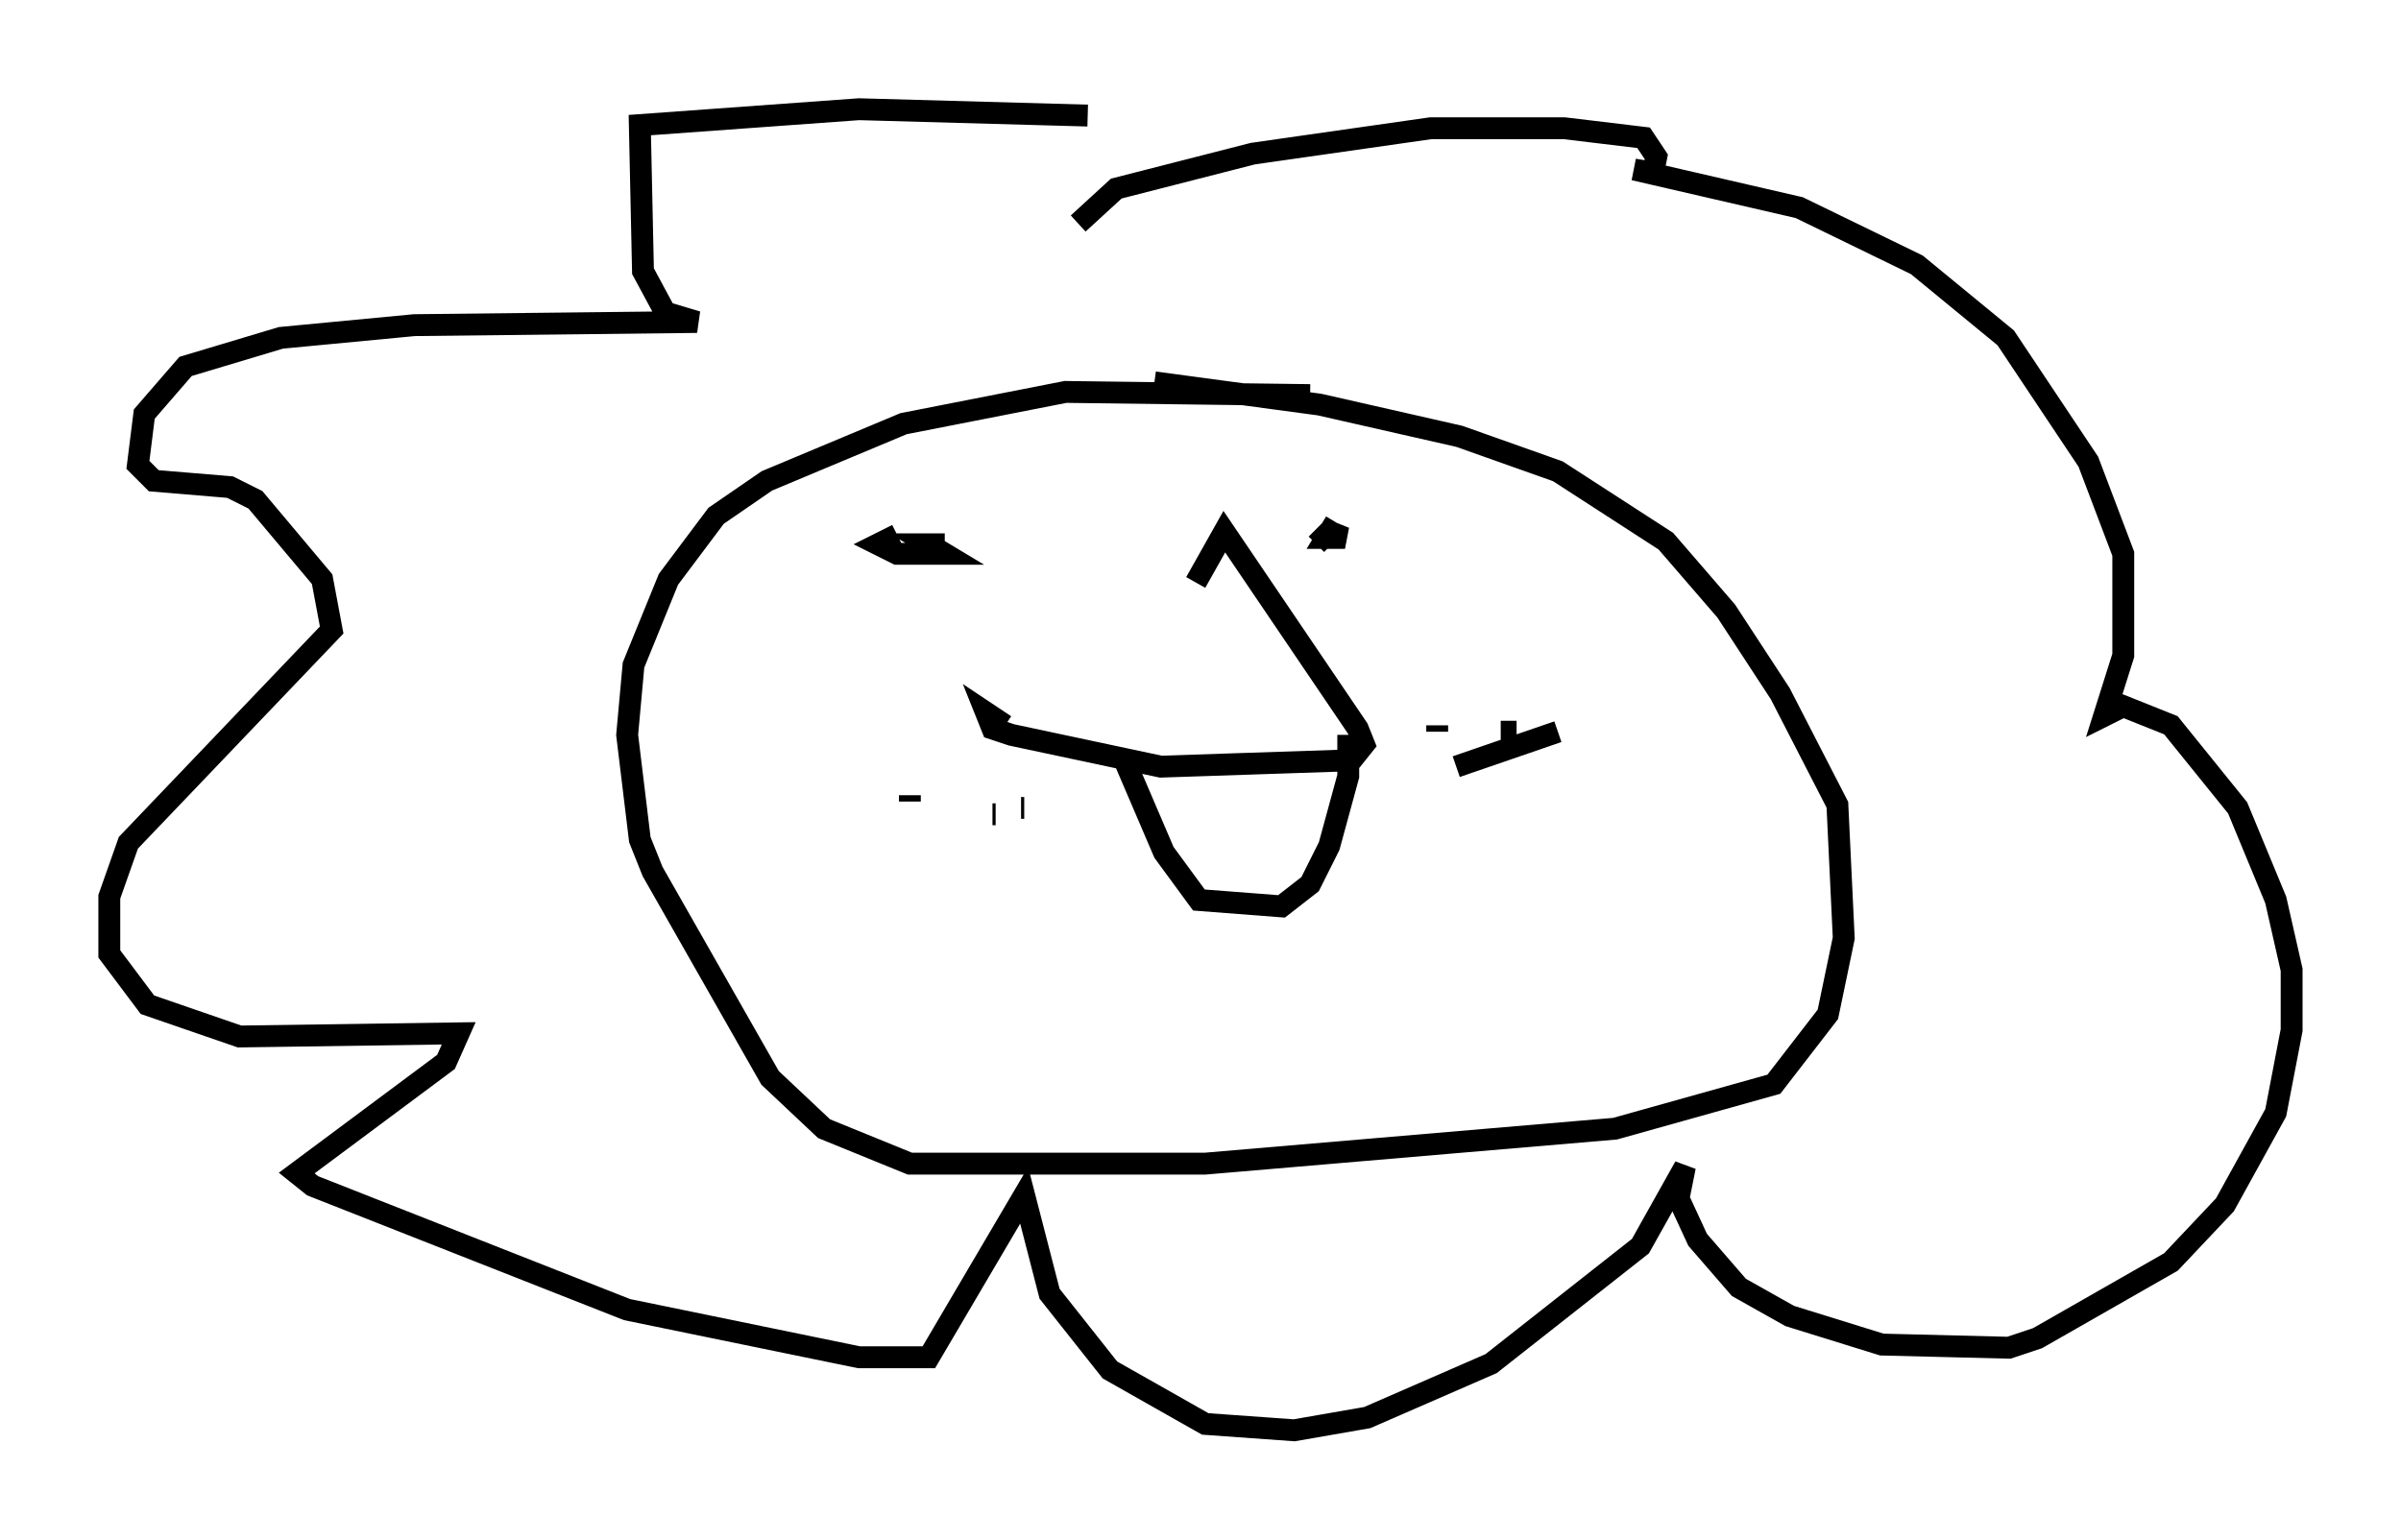 <?xml version="1.0" encoding="utf-8" ?>
<svg baseProfile="full" height="70.424" version="1.1" width="109.788" xmlns="http://www.w3.org/2000/svg" xmlns:ev="http://www.w3.org/2001/xml-events" xmlns:xlink="http://www.w3.org/1999/xlink"><defs /><rect fill="white" height="70.424" width="109.788" x="0" y="0" /><path d="M51.771, 35.212 m2.905, -8.57 l1.307, -2.324 6.101, 9.006 l0.291, 0.726 -0.581, 0.726 l-8.715, 0.291 -6.827, -1.453 l-0.872, -0.291 -0.291, -0.726 l0.872, 0.581 m5.52, 1.743 l1.743, 4.067 1.598, 2.179 l3.777, 0.291 1.307, -1.017 l0.872, -1.743 0.872, -3.196 l0.0, -1.888 m4.067, -0.436 l0.0, 0.291 m2.905, 0.0 l0.726, 0.0 m1.888, 0.0 l-4.648, 1.598 m-19.754, 1.888 l-0.145, 0.0 m-1.162, 0.291 l-0.145, 0.0 m-3.777, -0.581 l0.0, -0.291 m18.302, -18.302 l-11.184, -0.145 -7.408, 1.453 l-6.246, 2.615 -2.324, 1.598 l-2.179, 2.905 -1.598, 3.922 l-0.291, 3.196 0.581, 4.793 l0.581, 1.453 5.374, 9.441 l2.469, 2.324 3.922, 1.598 l13.508, 0.0 18.737, -1.598 l7.263, -2.034 2.469, -3.196 l0.726, -3.486 -0.291, -6.101 l-2.615, -5.084 -2.469, -3.777 l-2.76, -3.196 -4.939, -3.196 l-4.503, -1.598 -6.391, -1.453 l-7.553, -1.017 m8.279, 6.391 l-0.436, 0.726 0.872, 0.0 l-0.726, -0.291 -0.581, 0.581 m-19.173, -0.436 l-0.872, 0.436 0.872, 0.436 l2.179, 0.0 -0.726, -0.436 l0.726, 0.0 m6.536, -19.609 l-10.458, -0.291 -10.022, 0.726 l0.145, 6.682 1.017, 1.888 l1.453, 0.436 -12.927, 0.145 l-6.101, 0.581 -4.358, 1.307 l-1.888, 2.179 -0.291, 2.324 l0.726, 0.726 3.486, 0.291 l1.162, 0.581 3.05, 3.631 l0.436, 2.324 -9.296, 9.732 l-0.872, 2.469 0.0, 2.615 l1.743, 2.324 4.212, 1.453 l10.022, -0.145 -0.581, 1.307 l-6.827, 5.084 0.726, 0.581 l14.38, 5.665 10.603, 2.179 l3.196, 0.0 4.358, -7.408 l1.162, 4.503 2.76, 3.486 l4.358, 2.469 4.067, 0.291 l3.341, -0.581 5.665, -2.469 l6.827, -5.374 2.034, -3.631 l-0.291, 1.453 0.872, 1.888 l1.888, 2.179 2.324, 1.307 l4.212, 1.307 5.81, 0.145 l1.307, -0.436 6.101, -3.486 l2.469, -2.615 2.324, -4.212 l0.726, -3.777 0.0, -2.76 l-0.726, -3.196 -1.743, -4.212 l-3.05, -3.777 -2.179, -0.872 l-0.872, 0.436 0.872, -2.76 l0.0, -4.648 -1.598, -4.212 l-3.777, -5.665 -4.067, -3.341 l-5.374, -2.615 -7.553, -1.743 l0.872, 0.145 0.145, -0.726 l-0.581, -0.872 -3.631, -0.436 l-6.101, 0.0 -8.134, 1.162 l-6.246, 1.598 -1.743, 1.598 " fill="none" stroke="black" stroke-width="1" /></svg>